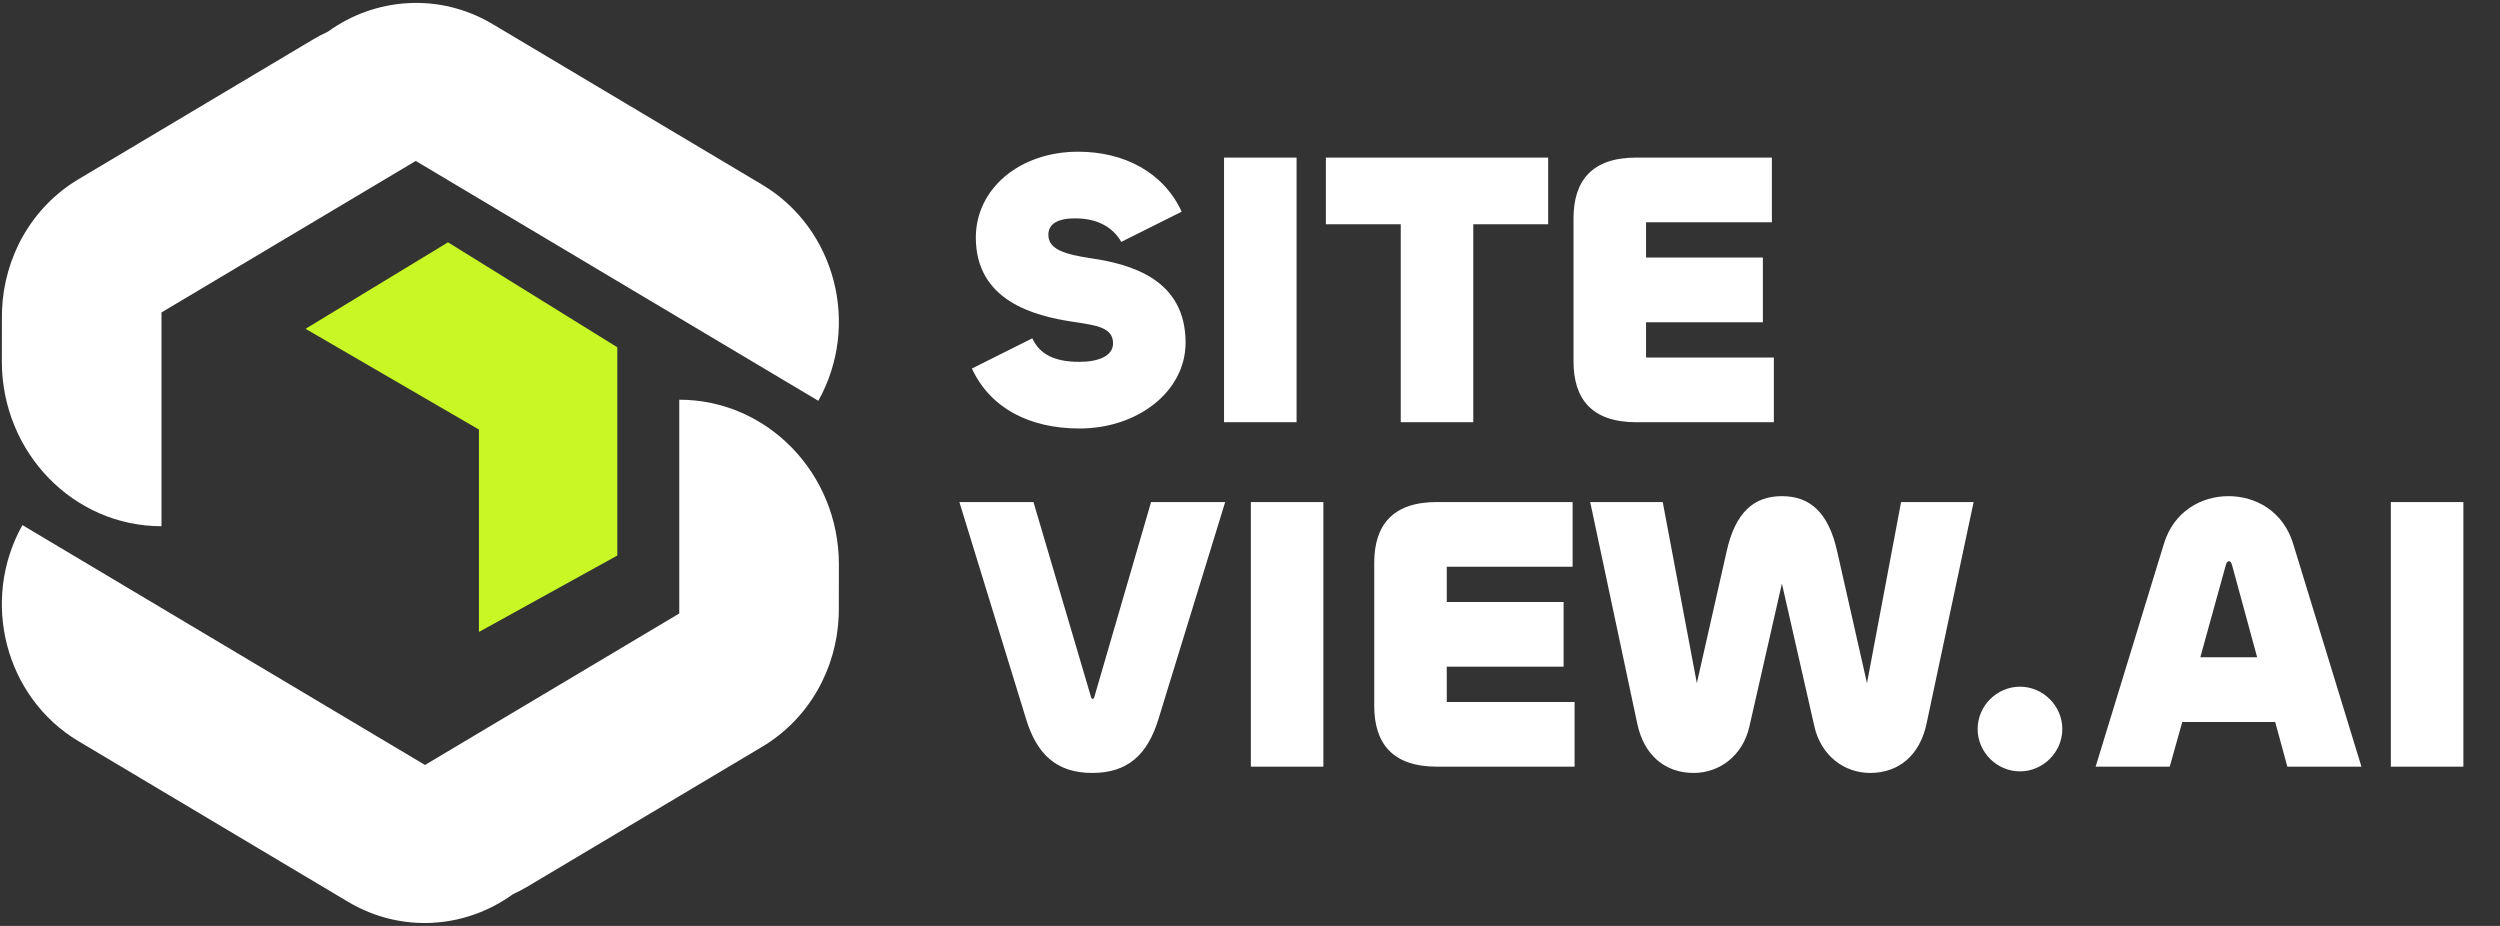 <svg width="675" height="250" viewBox="0 0 675 250" fill="none" xmlns="http://www.w3.org/2000/svg">
<rect x="0" y="0" width="675" height="250" fill="#333333" stroke="none"/>
<path d="M142.44 239.367L205.78 201.628C218.543 194.023 225.897 180.464 226.449 166.315L226.482 164.384L226.5 152.398C226.5 127.834 207.204 107.921 183.401 107.921V165.639L114.75 206.542L6.052 141.779C-5.378 162.209 1.405 188.332 21.202 200.128L93.971 243.484C108.371 252.064 125.691 250.699 138.463 241.454C139.809 240.839 141.136 240.144 142.44 239.367Z" fill="white"/>
<path d="M84.56 10.633L21.22 48.372C8.457 55.976 1.103 69.535 0.551 83.685L0.518 85.615L0.5 97.602C0.5 122.165 19.796 142.078 43.599 142.078V84.36L112.25 43.457L220.948 108.22C232.378 87.791 225.595 61.667 205.798 49.872L133.029 6.516C118.629 -2.064 101.309 -0.699 88.537 8.545C87.191 9.161 85.864 9.856 84.56 10.633Z" fill="white"/>
<path d="M129.313 115.985L82.5 88.777L120.961 65.424L166.675 93.766V149.995L129.313 170.628V115.985Z" fill="#C9F625"/>
<path d="M291.42 115.694C277.871 115.694 267.286 110.083 262.417 99.498L278.718 91.347C280.729 95.688 284.751 97.699 291.42 97.699C296.607 97.699 300.524 96.111 300.524 92.724C300.524 88.49 296.289 87.854 289.832 86.902C279.141 85.314 263.475 81.186 263.475 64.143C263.475 51.018 275.225 40.962 291.103 40.962C303.593 40.962 314.179 46.572 319.048 57.157L302.746 65.308C300.735 61.815 296.925 58.956 290.256 58.956C285.598 58.956 283.058 60.438 283.058 63.402C283.058 67.425 287.715 68.695 294.702 69.754C305.287 71.341 320.106 75.364 320.106 92.512C320.106 105.638 307.298 115.694 291.42 115.694ZM330.492 42.549H350.075V114H330.492V42.549ZM418.004 42.549V60.544H397.786V114H378.203V60.544H357.985V42.549H418.004ZM478.941 114H441.787C429.719 114 424.85 107.649 424.85 97.593V58.956C424.85 48.901 429.719 42.549 441.787 42.549H478.412V60.015H444.433V69.542H475.977V87.007H444.433V96.534H478.941V114ZM294.913 208.694C285.387 208.694 279.988 203.824 277.024 194.086L259.029 135.549H279.035L294.596 188.264C294.702 188.582 294.808 188.687 295.019 188.687C295.231 188.687 295.337 188.582 295.443 188.264L310.791 135.549H330.797L312.802 194.086C309.839 203.824 304.44 208.694 294.913 208.694ZM337.728 135.549H357.311V207H337.728V135.549ZM425.134 207H387.979C375.912 207 371.043 200.649 371.043 190.593V151.957C371.043 141.901 375.912 135.549 387.979 135.549H424.605V153.015H390.626V162.542H422.17V180.008H390.626V189.534H425.134V207ZM442.055 195.356L429.353 135.549H448.936L458.145 184.453L466.19 148.887C468.519 138.407 473.494 133.962 481.115 133.962C488.736 133.962 493.712 138.407 496.04 148.887L504.085 184.453L513.294 135.549H532.877L520.175 195.356C518.375 203.93 512.659 208.694 504.932 208.694C497.946 208.694 491.7 204.036 489.901 196.203L481.115 157.567L472.329 196.203C470.53 204.036 464.284 208.694 457.298 208.694C449.571 208.694 443.855 203.93 442.055 195.356ZM545.393 208.27C539.148 208.27 533.961 203.083 533.961 196.838C533.961 190.593 539.148 185.406 545.393 185.406C551.639 185.406 556.825 190.593 556.825 196.838C556.825 203.083 551.639 208.27 545.393 208.27ZM565.82 207L584.239 146.876C586.885 138.09 594.295 133.962 601.705 133.962C609.114 133.962 616.524 138.09 619.17 146.876L637.589 207H617.582L614.301 194.933H589.214L585.827 207H565.82ZM600.964 152.592L594.083 177.467H609.432L602.657 152.592C602.446 151.851 602.234 151.533 601.81 151.533C601.387 151.533 601.175 151.851 600.964 152.592ZM645.528 135.549H665.111V207H645.528V135.549Z" fill="white"/>
</svg>
